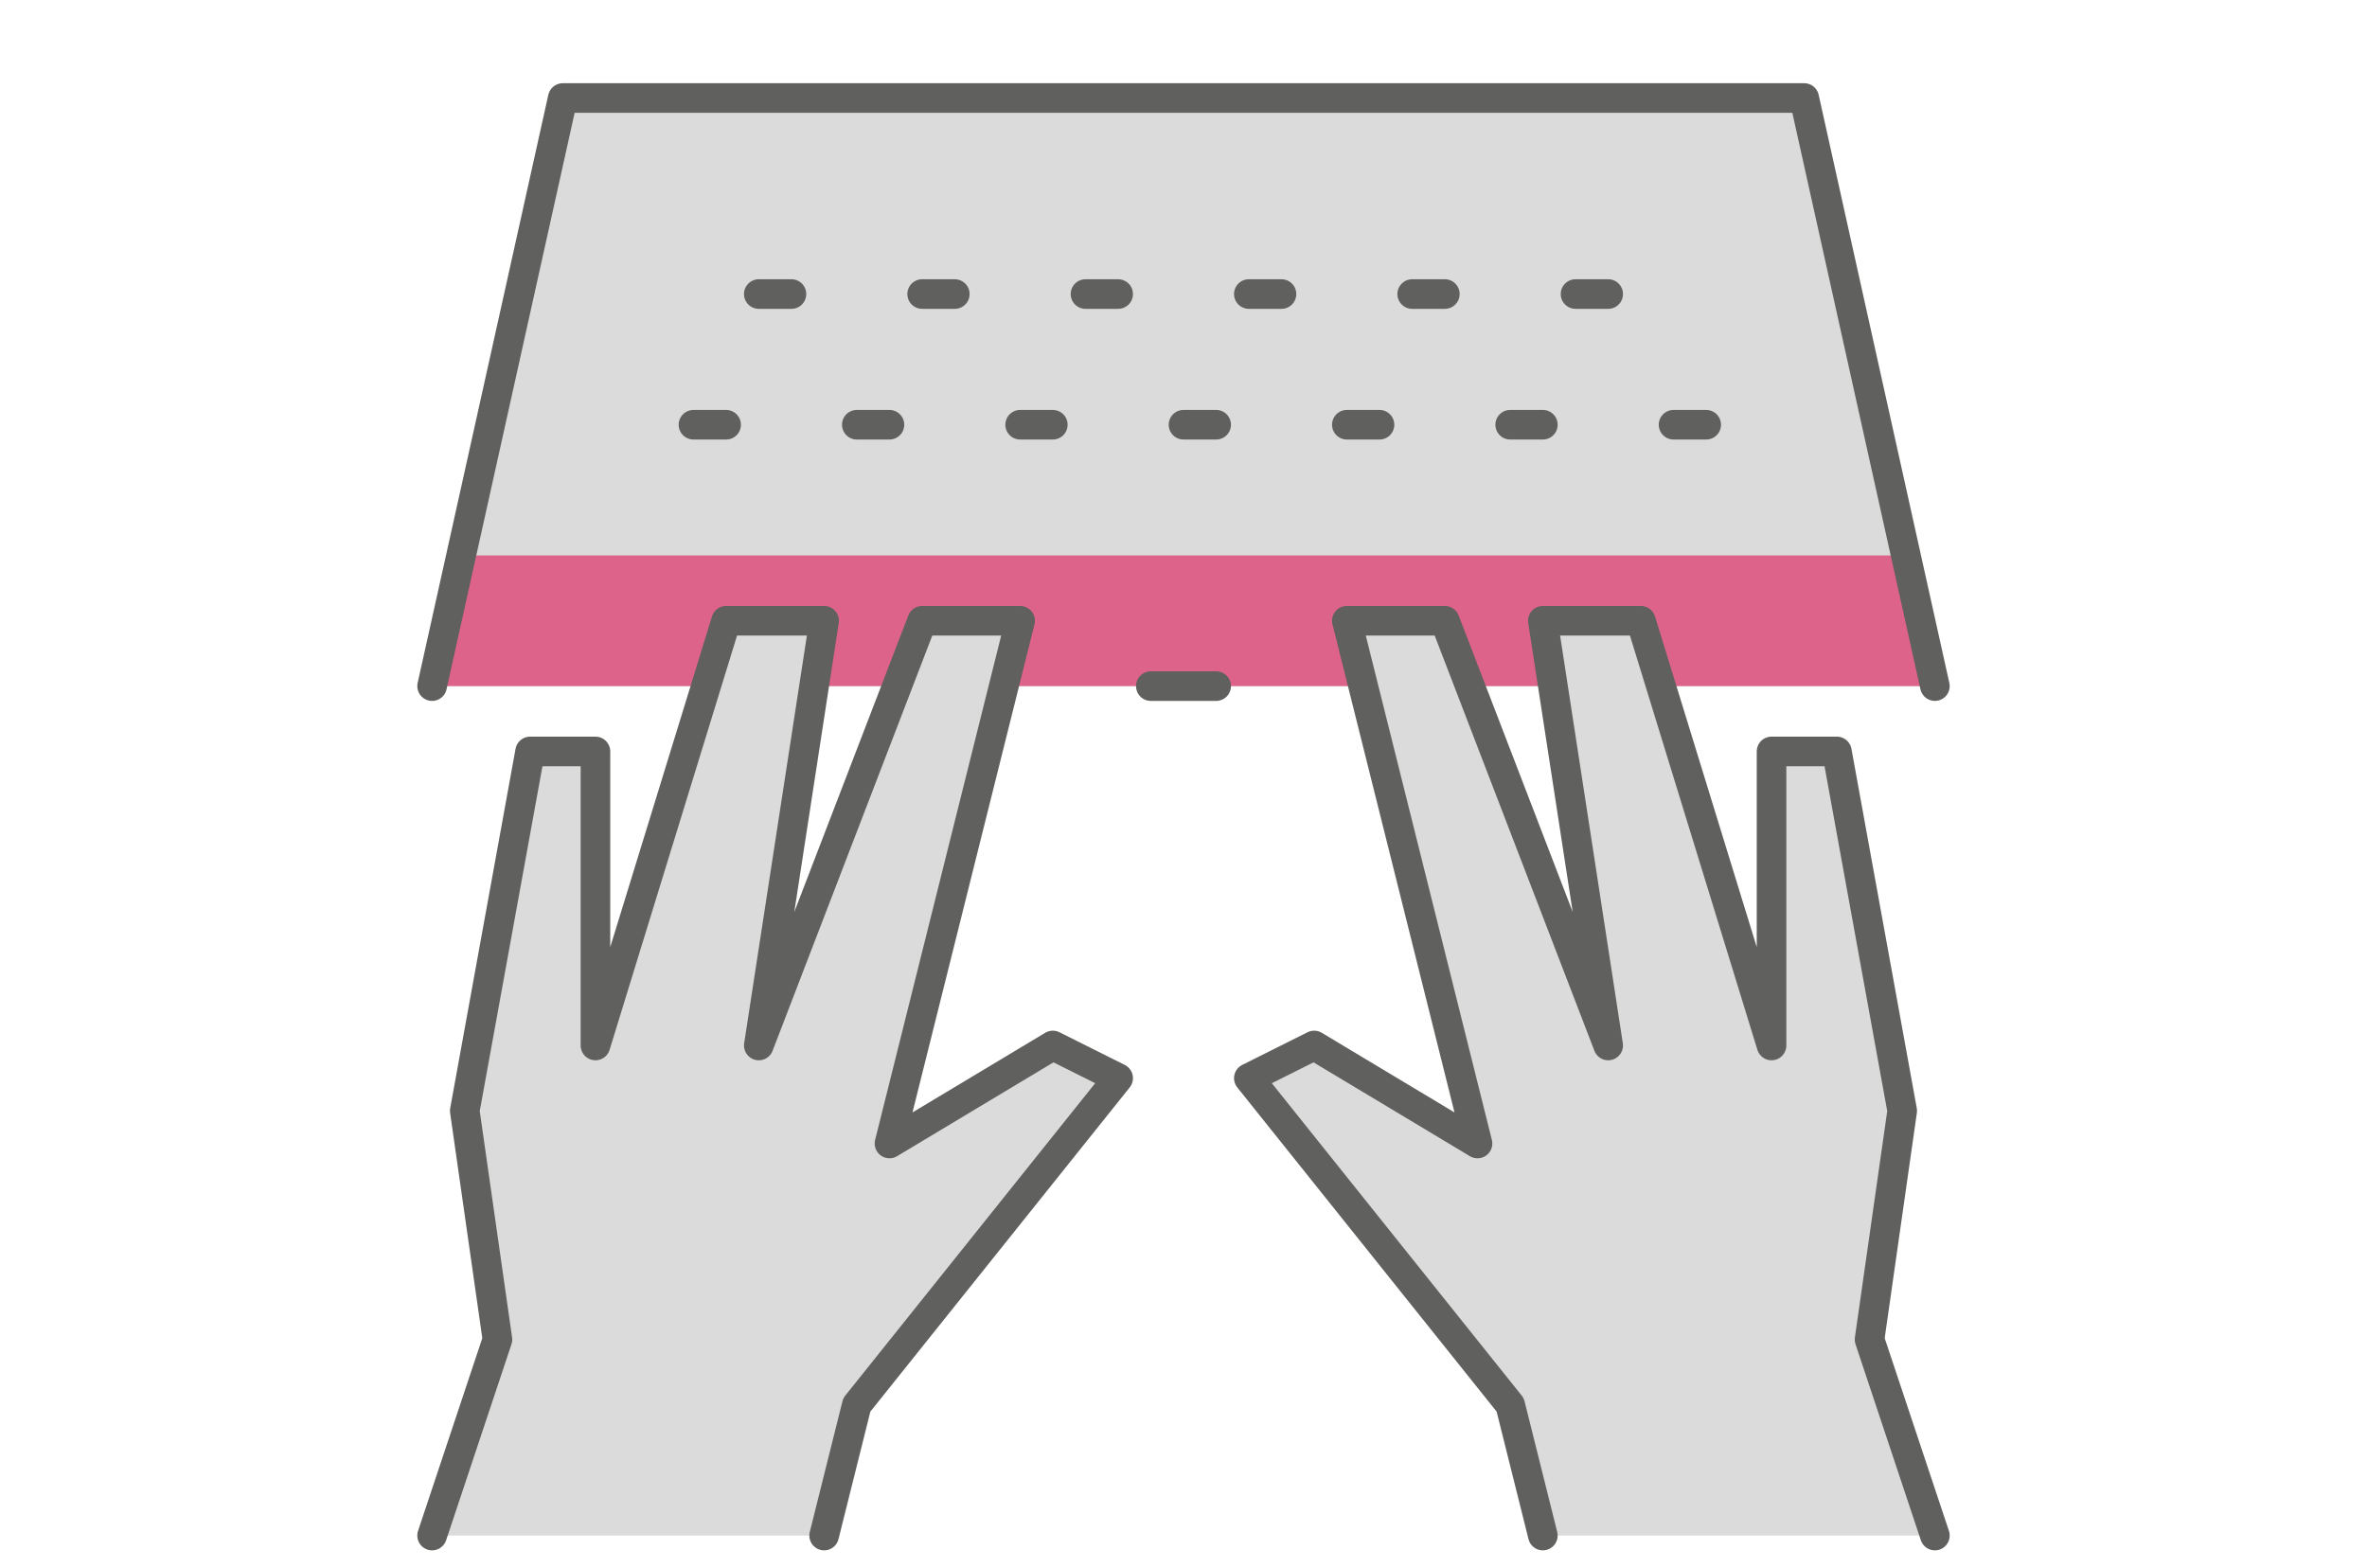<svg xmlns="http://www.w3.org/2000/svg" xmlns:xlink="http://www.w3.org/1999/xlink" width="160" height="106" viewBox="0 0 160 106">
  <defs>
    <clipPath id="clip-Web_1920_3">
      <rect width="160" height="106"/>
    </clipPath>
  </defs>
  <g id="Web_1920_3" data-name="Web 1920 – 3" clip-path="url(#clip-Web_1920_3)">
    <g id="programming-typing" transform="translate(27)">
      <g id="Duotone" transform="translate(2.208 6.625)">
        <path id="Path_481" data-name="Path 481" d="M99.875,69.958,95.458,45.667H91.042V65.542L83.533,41.25h18.55L93.25,1.5H9.333L.5,41.25H19.05L11.542,65.542V45.667H7.125L2.708,69.958,4.917,85.417.5,98.667H27l2.208-8.833L46.875,67.75l-4.417-2.208L31.417,72.167l7.95-30.917H63.658l7.95,30.917L60.125,65.542,55.708,67.75,73.375,89.833l2.208,8.833h26.5l-4.417-13.25ZM22.583,65.542,26.117,41.25h5.742ZM70.725,41.25h5.742L80,65.542Z" transform="translate(-0.5 -1.5)" fill="#dbdbdb"/>
        <path id="Path_482" data-name="Path 482" d="M20.375,12.917H27l-.883,4.417h5.742l1.767-4.417H40.25l-.883,4.417H63.658l-1.325-4.417h6.625l1.767,4.417h5.742l-.883-4.417h6.625l1.325,4.417h18.55L100.317,8.5H2.267L.5,17.333H19.05Z" transform="translate(-0.5 22.417)" fill="#de638b"/>
        <g id="Group_50" data-name="Group 50">
          <line id="Line_252" data-name="Line 252" x1="4.417" transform="translate(48.583 39.75)" fill="none" stroke="#60605f" stroke-linecap="round" stroke-linejoin="round" stroke-miterlimit="10" stroke-width="2"/>
          <line id="Line_253" data-name="Line 253" x2="2.208" transform="translate(22.083 13.25)" fill="none" stroke="#60605f" stroke-linecap="round" stroke-linejoin="round" stroke-miterlimit="10" stroke-width="2"/>
          <line id="Line_254" data-name="Line 254" x2="2.208" transform="translate(33.125 13.25)" fill="none" stroke="#60605f" stroke-linecap="round" stroke-linejoin="round" stroke-miterlimit="10" stroke-width="2"/>
          <line id="Line_255" data-name="Line 255" x2="2.208" transform="translate(44.167 13.25)" fill="none" stroke="#60605f" stroke-linecap="round" stroke-linejoin="round" stroke-miterlimit="10" stroke-width="2"/>
          <line id="Line_256" data-name="Line 256" x2="2.208" transform="translate(55.208 13.25)" fill="none" stroke="#60605f" stroke-linecap="round" stroke-linejoin="round" stroke-miterlimit="10" stroke-width="2"/>
          <line id="Line_257" data-name="Line 257" x2="2.208" transform="translate(66.25 13.25)" fill="none" stroke="#60605f" stroke-linecap="round" stroke-linejoin="round" stroke-miterlimit="10" stroke-width="2"/>
          <line id="Line_258" data-name="Line 258" x2="2.208" transform="translate(77.292 13.25)" fill="none" stroke="#60605f" stroke-linecap="round" stroke-linejoin="round" stroke-miterlimit="10" stroke-width="2"/>
          <line id="Line_259" data-name="Line 259" x2="2.208" transform="translate(17.667 22.083)" fill="none" stroke="#60605f" stroke-linecap="round" stroke-linejoin="round" stroke-miterlimit="10" stroke-width="2"/>
          <line id="Line_260" data-name="Line 260" x2="2.208" transform="translate(28.708 22.083)" fill="none" stroke="#60605f" stroke-linecap="round" stroke-linejoin="round" stroke-miterlimit="10" stroke-width="2"/>
          <line id="Line_261" data-name="Line 261" x2="2.208" transform="translate(39.75 22.083)" fill="none" stroke="#60605f" stroke-linecap="round" stroke-linejoin="round" stroke-miterlimit="10" stroke-width="2"/>
          <line id="Line_262" data-name="Line 262" x2="2.208" transform="translate(50.792 22.083)" fill="none" stroke="#60605f" stroke-linecap="round" stroke-linejoin="round" stroke-miterlimit="10" stroke-width="2"/>
          <line id="Line_263" data-name="Line 263" x2="2.208" transform="translate(61.833 22.083)" fill="none" stroke="#60605f" stroke-linecap="round" stroke-linejoin="round" stroke-miterlimit="10" stroke-width="2"/>
          <line id="Line_264" data-name="Line 264" x2="2.208" transform="translate(72.875 22.083)" fill="none" stroke="#60605f" stroke-linecap="round" stroke-linejoin="round" stroke-miterlimit="10" stroke-width="2"/>
          <line id="Line_265" data-name="Line 265" x2="2.208" transform="translate(83.917 22.083)" fill="none" stroke="#60605f" stroke-linecap="round" stroke-linejoin="round" stroke-miterlimit="10" stroke-width="2"/>
          <path id="Path_483" data-name="Path 483" d="M.5,41.25,9.333,1.5H93.25l8.833,39.75" transform="translate(-0.5 -1.5)" fill="none" stroke="#60605f" stroke-linecap="round" stroke-linejoin="round" stroke-miterlimit="10" stroke-width="2"/>
          <path id="Path_484" data-name="Path 484" d="M.5,71.333l4.417-13.25L2.708,42.625,7.125,18.333h4.417V38.208L20.375,9.5H27L22.583,38.208,33.625,9.5H40.25L31.417,44.833l11.042-6.625,4.417,2.208L29.208,62.5,27,71.333" transform="translate(-0.5 25.833)" fill="none" stroke="#60605f" stroke-linecap="round" stroke-linejoin="round" stroke-miterlimit="10" stroke-width="2"/>
          <path id="Path_485" data-name="Path 485" d="M59.375,71.333l-4.417-13.25,2.208-15.458L52.75,18.333H48.333V38.208L39.5,9.5H32.875l4.417,28.708L26.25,9.5H19.625l8.833,35.333L17.417,38.208,13,40.417,30.667,62.5l2.208,8.833" transform="translate(42.208 25.833)" fill="none" stroke="#60605f" stroke-linecap="round" stroke-linejoin="round" stroke-miterlimit="10" stroke-width="2"/>
        </g>
      </g>
      <g id="Frames-24px">
        <rect id="Rectangle_131" data-name="Rectangle 131" width="106" height="106" fill="none"/>
      </g>
    </g>
  </g>
</svg>
